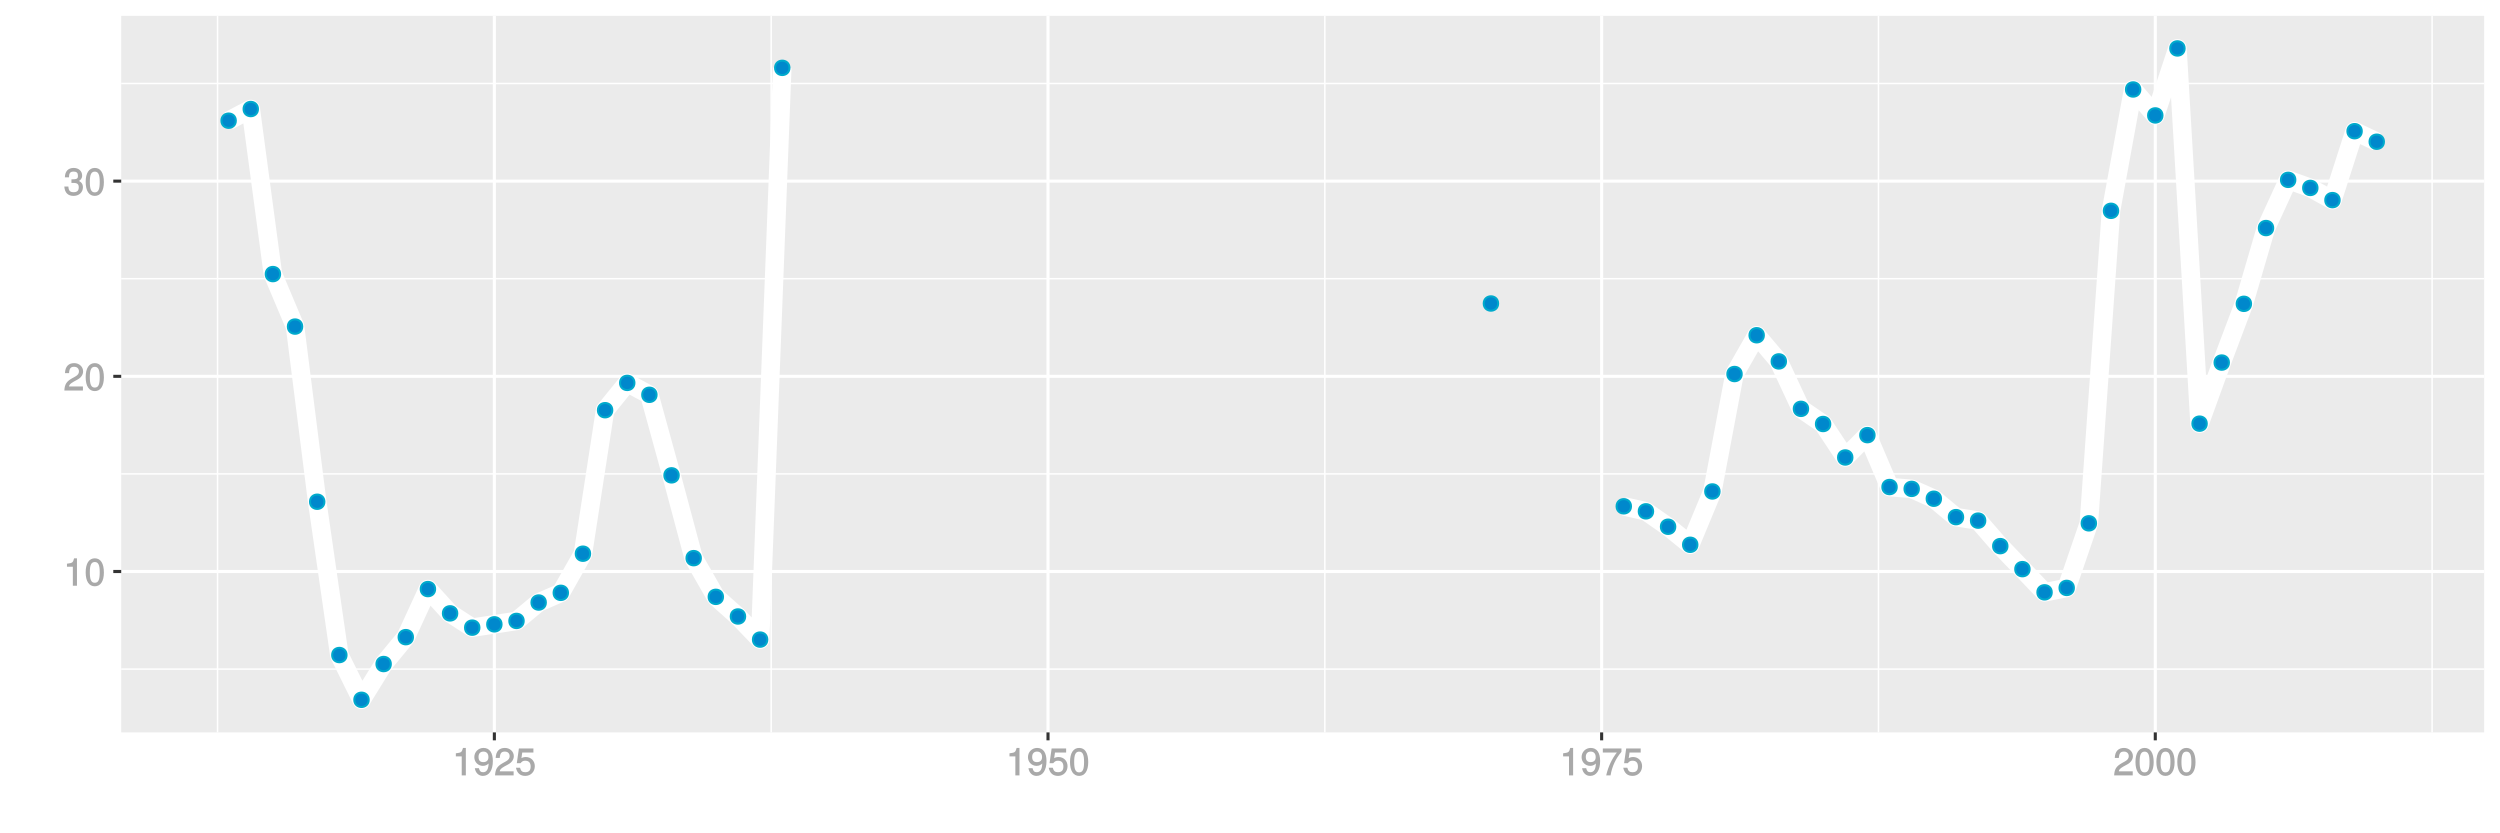 <?xml version="1.0" encoding="UTF-8"?>
<svg xmlns="http://www.w3.org/2000/svg" xmlns:xlink="http://www.w3.org/1999/xlink" width="864pt" height="288pt" viewBox="0 0 864 288" version="1.1">
<defs>
<g>
<symbol overflow="visible" id="glyph0-0">
<path style="stroke:none;" d=""/>
</symbol>
<symbol overflow="visible" id="glyph0-1">
<path style="stroke:none;" d="M 4.641 -0.125 L 4.641 -9.484 L 3.656 -9.484 C 3.219 -7.938 3.094 -7.875 1.188 -7.625 L 1.188 -6.562 L 3.219 -6.562 L 3.219 0 L 4.641 0 Z M 4.641 -0.125 "/>
</symbol>
<symbol overflow="visible" id="glyph0-2">
<path style="stroke:none;" d="M 6.719 -4.562 C 6.719 -7.766 5.578 -9.484 3.578 -9.484 C 1.594 -9.484 0.422 -7.734 0.422 -4.641 C 0.422 -1.531 1.594 0.188 3.578 0.188 C 5.531 0.188 6.719 -1.531 6.719 -4.562 Z M 5.281 -4.672 C 5.281 -2.047 4.828 -1.031 3.547 -1.031 C 2.344 -1.031 1.859 -2.109 1.859 -4.625 C 1.859 -7.156 2.344 -8.203 3.578 -8.203 C 4.812 -8.203 5.281 -7.141 5.281 -4.672 Z M 5.281 -4.672 "/>
</symbol>
<symbol overflow="visible" id="glyph0-3">
<path style="stroke:none;" d="M 6.766 -6.641 C 6.766 -8.203 5.438 -9.484 3.688 -9.484 C 1.812 -9.484 0.578 -8.391 0.5 -6.016 L 1.906 -6.016 C 2.016 -7.703 2.516 -8.219 3.656 -8.219 C 4.688 -8.219 5.328 -7.609 5.328 -6.609 C 5.328 -5.891 4.938 -5.359 4.125 -4.891 L 2.922 -4.219 C 1 -3.125 0.406 -2.156 0.281 0 L 6.703 0 L 6.703 -1.406 L 1.891 -1.406 C 1.969 -2.016 2.359 -2.406 3.484 -3.062 L 4.781 -3.766 C 6.078 -4.453 6.766 -5.516 6.766 -6.641 Z M 6.766 -6.641 "/>
</symbol>
<symbol overflow="visible" id="glyph0-4">
<path style="stroke:none;" d="M 6.703 -2.812 C 6.703 -3.922 6.125 -4.719 5.016 -5.094 L 5.016 -4.828 C 5.875 -5.156 6.438 -5.891 6.438 -6.812 C 6.438 -8.391 5.25 -9.484 3.5 -9.484 C 1.641 -9.484 0.5 -8.328 0.469 -6.234 L 1.891 -6.234 C 1.906 -7.734 2.344 -8.219 3.516 -8.219 C 4.531 -8.219 4.984 -7.75 4.984 -6.766 C 4.984 -5.781 4.703 -5.531 2.734 -5.531 L 2.734 -4.297 L 3.5 -4.297 C 4.766 -4.297 5.266 -3.828 5.266 -2.797 C 5.266 -1.641 4.688 -1.094 3.5 -1.094 C 2.25 -1.094 1.766 -1.578 1.672 -3.062 L 0.266 -3.062 C 0.422 -0.859 1.578 0.188 3.453 0.188 C 5.359 0.188 6.703 -1.062 6.703 -2.812 Z M 6.703 -2.812 "/>
</symbol>
<symbol overflow="visible" id="glyph0-5">
<path style="stroke:none;" d="M 6.75 -4.953 C 6.75 -7.844 5.609 -9.484 3.516 -9.484 C 1.75 -9.484 0.344 -8.094 0.344 -6.297 C 0.344 -4.578 1.656 -3.281 3.328 -3.281 C 4.203 -3.281 4.922 -3.641 5.531 -4.359 L 5.297 -4.453 C 5.281 -2.203 4.688 -1.094 3.375 -1.094 C 2.578 -1.094 2.141 -1.453 1.938 -2.484 L 0.516 -2.484 C 0.766 -0.828 1.891 0.188 3.297 0.188 C 5.453 0.188 6.75 -1.766 6.75 -4.953 Z M 5.219 -6.312 C 5.219 -5.188 4.578 -4.578 3.453 -4.578 C 2.359 -4.578 1.797 -5.141 1.797 -6.391 C 1.797 -7.547 2.438 -8.219 3.5 -8.219 C 4.562 -8.219 5.219 -7.516 5.219 -6.312 Z M 5.219 -6.312 "/>
</symbol>
<symbol overflow="visible" id="glyph0-6">
<path style="stroke:none;" d="M 6.797 -3.188 C 6.797 -5 5.453 -6.344 3.688 -6.344 C 3.047 -6.344 2.422 -6.125 2.172 -5.938 L 2.453 -7.891 L 6.312 -7.891 L 6.312 -9.297 L 1.297 -9.297 L 0.578 -4.203 L 1.844 -4.203 C 2.422 -4.875 2.766 -5.062 3.484 -5.062 C 4.719 -5.062 5.359 -4.391 5.359 -3.031 C 5.359 -1.703 4.734 -1.094 3.484 -1.094 C 2.484 -1.094 2 -1.453 1.688 -2.641 L 0.281 -2.641 C 0.688 -0.656 1.875 0.188 3.516 0.188 C 5.375 0.188 6.797 -1.234 6.797 -3.188 Z M 6.797 -3.188 "/>
</symbol>
<symbol overflow="visible" id="glyph0-7">
<path style="stroke:none;" d="M 6.891 -8.188 L 6.891 -9.297 L 0.453 -9.297 L 0.453 -7.891 L 5.297 -7.891 C 3.641 -5.797 2.297 -3.016 1.625 0 L 3.125 0 C 3.656 -3.109 4.906 -5.797 6.891 -8.141 Z M 6.891 -8.188 "/>
</symbol>
</g>
<clipPath id="clip1">
  <path d="M 41.891 5.48 L 859 5.48 L 859 254 L 41.891 254 Z M 41.891 5.48 "/>
</clipPath>
<clipPath id="clip2">
  <path d="M 41.891 230 L 859 230 L 859 232 L 41.891 232 Z M 41.891 230 "/>
</clipPath>
<clipPath id="clip3">
  <path d="M 41.891 163 L 859 163 L 859 165 L 41.891 165 Z M 41.891 163 "/>
</clipPath>
<clipPath id="clip4">
  <path d="M 41.891 96 L 859 96 L 859 97 L 41.891 97 Z M 41.891 96 "/>
</clipPath>
<clipPath id="clip5">
  <path d="M 41.891 28 L 859 28 L 859 30 L 41.891 30 Z M 41.891 28 "/>
</clipPath>
<clipPath id="clip6">
  <path d="M 74 5.48 L 76 5.48 L 76 254 L 74 254 Z M 74 5.48 "/>
</clipPath>
<clipPath id="clip7">
  <path d="M 266 5.48 L 267 5.48 L 267 254 L 266 254 Z M 266 5.48 "/>
</clipPath>
<clipPath id="clip8">
  <path d="M 457 5.48 L 459 5.48 L 459 254 L 457 254 Z M 457 5.48 "/>
</clipPath>
<clipPath id="clip9">
  <path d="M 648 5.48 L 650 5.48 L 650 254 L 648 254 Z M 648 5.48 "/>
</clipPath>
<clipPath id="clip10">
  <path d="M 840 5.48 L 841 5.48 L 841 254 L 840 254 Z M 840 5.48 "/>
</clipPath>
<clipPath id="clip11">
  <path d="M 41.891 196 L 859.52 196 L 859.52 199 L 41.891 199 Z M 41.891 196 "/>
</clipPath>
<clipPath id="clip12">
  <path d="M 41.891 129 L 859.52 129 L 859.52 131 L 41.891 131 Z M 41.891 129 "/>
</clipPath>
<clipPath id="clip13">
  <path d="M 41.891 62 L 859.52 62 L 859.52 64 L 41.891 64 Z M 41.891 62 "/>
</clipPath>
<clipPath id="clip14">
  <path d="M 170 5.48 L 172 5.48 L 172 254 L 170 254 Z M 170 5.48 "/>
</clipPath>
<clipPath id="clip15">
  <path d="M 361 5.48 L 363 5.48 L 363 254 L 361 254 Z M 361 5.48 "/>
</clipPath>
<clipPath id="clip16">
  <path d="M 552 5.48 L 555 5.48 L 555 254 L 552 254 Z M 552 5.48 "/>
</clipPath>
<clipPath id="clip17">
  <path d="M 744 5.48 L 746 5.48 L 746 254 L 744 254 Z M 744 5.48 "/>
</clipPath>
</defs>
<g id="surface14346">
<rect x="0" y="0" width="864" height="288" style="fill:rgb(100%,100%,100%);fill-opacity:1;stroke:none;"/>
<rect x="0" y="0" width="864" height="288" style="fill:rgb(100%,100%,100%);fill-opacity:1;stroke:none;"/>
<path style="fill:none;stroke-width:1.067;stroke-linecap:round;stroke-linejoin:round;stroke:rgb(100%,100%,100%);stroke-opacity:1;stroke-miterlimit:10;" d="M 0 288 L 864 288 L 864 0 L 0 0 Z M 0 288 "/>
<g clip-path="url(#clip1)" clip-rule="nonzero">
<path style=" stroke:none;fill-rule:nonzero;fill:rgb(92.157%,92.157%,92.157%);fill-opacity:1;" d="M 41.891 253.109 L 858.52 253.109 L 858.52 5.48 L 41.891 5.48 Z M 41.891 253.109 "/>
</g>
<g clip-path="url(#clip2)" clip-rule="nonzero">
<path style="fill:none;stroke-width:0.533;stroke-linecap:butt;stroke-linejoin:round;stroke:rgb(100%,100%,100%);stroke-opacity:1;stroke-miterlimit:10;" d="M 41.891 231.242 L 858.52 231.242 "/>
</g>
<g clip-path="url(#clip3)" clip-rule="nonzero">
<path style="fill:none;stroke-width:0.533;stroke-linecap:butt;stroke-linejoin:round;stroke:rgb(100%,100%,100%);stroke-opacity:1;stroke-miterlimit:10;" d="M 41.891 163.781 L 858.52 163.781 "/>
</g>
<g clip-path="url(#clip4)" clip-rule="nonzero">
<path style="fill:none;stroke-width:0.533;stroke-linecap:butt;stroke-linejoin:round;stroke:rgb(100%,100%,100%);stroke-opacity:1;stroke-miterlimit:10;" d="M 41.891 96.324 L 858.52 96.324 "/>
</g>
<g clip-path="url(#clip5)" clip-rule="nonzero">
<path style="fill:none;stroke-width:0.533;stroke-linecap:butt;stroke-linejoin:round;stroke:rgb(100%,100%,100%);stroke-opacity:1;stroke-miterlimit:10;" d="M 41.891 28.867 L 858.52 28.867 "/>
</g>
<g clip-path="url(#clip6)" clip-rule="nonzero">
<path style="fill:none;stroke-width:0.533;stroke-linecap:butt;stroke-linejoin:round;stroke:rgb(100%,100%,100%);stroke-opacity:1;stroke-miterlimit:10;" d="M 75.184 253.109 L 75.184 5.48 "/>
</g>
<g clip-path="url(#clip7)" clip-rule="nonzero">
<path style="fill:none;stroke-width:0.533;stroke-linecap:butt;stroke-linejoin:round;stroke:rgb(100%,100%,100%);stroke-opacity:1;stroke-miterlimit:10;" d="M 266.52 253.109 L 266.52 5.48 "/>
</g>
<g clip-path="url(#clip8)" clip-rule="nonzero">
<path style="fill:none;stroke-width:0.533;stroke-linecap:butt;stroke-linejoin:round;stroke:rgb(100%,100%,100%);stroke-opacity:1;stroke-miterlimit:10;" d="M 457.859 253.109 L 457.859 5.48 "/>
</g>
<g clip-path="url(#clip9)" clip-rule="nonzero">
<path style="fill:none;stroke-width:0.533;stroke-linecap:butt;stroke-linejoin:round;stroke:rgb(100%,100%,100%);stroke-opacity:1;stroke-miterlimit:10;" d="M 649.195 253.109 L 649.195 5.48 "/>
</g>
<g clip-path="url(#clip10)" clip-rule="nonzero">
<path style="fill:none;stroke-width:0.533;stroke-linecap:butt;stroke-linejoin:round;stroke:rgb(100%,100%,100%);stroke-opacity:1;stroke-miterlimit:10;" d="M 840.535 253.109 L 840.535 5.48 "/>
</g>
<g clip-path="url(#clip11)" clip-rule="nonzero">
<path style="fill:none;stroke-width:1.067;stroke-linecap:butt;stroke-linejoin:round;stroke:rgb(100%,100%,100%);stroke-opacity:1;stroke-miterlimit:10;" d="M 41.891 197.512 L 858.52 197.512 "/>
</g>
<g clip-path="url(#clip12)" clip-rule="nonzero">
<path style="fill:none;stroke-width:1.067;stroke-linecap:butt;stroke-linejoin:round;stroke:rgb(100%,100%,100%);stroke-opacity:1;stroke-miterlimit:10;" d="M 41.891 130.055 L 858.52 130.055 "/>
</g>
<g clip-path="url(#clip13)" clip-rule="nonzero">
<path style="fill:none;stroke-width:1.067;stroke-linecap:butt;stroke-linejoin:round;stroke:rgb(100%,100%,100%);stroke-opacity:1;stroke-miterlimit:10;" d="M 41.891 62.594 L 858.52 62.594 "/>
</g>
<g clip-path="url(#clip14)" clip-rule="nonzero">
<path style="fill:none;stroke-width:1.067;stroke-linecap:butt;stroke-linejoin:round;stroke:rgb(100%,100%,100%);stroke-opacity:1;stroke-miterlimit:10;" d="M 170.852 253.109 L 170.852 5.48 "/>
</g>
<g clip-path="url(#clip15)" clip-rule="nonzero">
<path style="fill:none;stroke-width:1.067;stroke-linecap:butt;stroke-linejoin:round;stroke:rgb(100%,100%,100%);stroke-opacity:1;stroke-miterlimit:10;" d="M 362.191 253.109 L 362.191 5.48 "/>
</g>
<g clip-path="url(#clip16)" clip-rule="nonzero">
<path style="fill:none;stroke-width:1.067;stroke-linecap:butt;stroke-linejoin:round;stroke:rgb(100%,100%,100%);stroke-opacity:1;stroke-miterlimit:10;" d="M 553.527 253.109 L 553.527 5.48 "/>
</g>
<g clip-path="url(#clip17)" clip-rule="nonzero">
<path style="fill:none;stroke-width:1.067;stroke-linecap:butt;stroke-linejoin:round;stroke:rgb(100%,100%,100%);stroke-opacity:1;stroke-miterlimit:10;" d="M 744.867 253.109 L 744.867 5.48 "/>
</g>
<path style="fill:none;stroke-width:6.402;stroke-linecap:butt;stroke-linejoin:round;stroke:rgb(100%,100%,100%);stroke-opacity:1;stroke-miterlimit:1;" d="M 79.012 41.711 L 86.664 37.68 L 94.316 94.723 L 101.969 112.871 L 109.625 173.402 L 117.277 226.383 L 124.93 241.855 L 132.586 229.488 L 140.238 220.203 L 147.891 203.582 L 155.547 211.977 L 163.199 216.922 L 170.852 215.77 L 178.504 214.59 L 186.16 208.23 L 193.812 204.883 L 201.465 191.363 L 209.121 141.766 L 216.773 132.324 L 224.426 136.441 L 232.082 164.281 L 239.734 192.898 L 247.387 206.273 L 255.039 213.059 L 262.695 221.047 L 270.348 23.449 "/>
<path style="fill:none;stroke-width:6.402;stroke-linecap:butt;stroke-linejoin:round;stroke:rgb(100%,100%,100%);stroke-opacity:1;stroke-miterlimit:1;" d="M 561.18 174.98 L 568.836 176.719 L 576.488 182.047 L 584.141 188.277 L 591.797 169.852 L 599.449 129.266 L 607.102 115.863 L 614.758 124.906 L 622.41 141.301 L 630.062 146.535 L 637.715 158.105 L 645.371 150.379 L 653.023 168.324 L 660.676 168.957 L 668.332 172.363 L 675.984 178.723 L 683.637 179.93 L 691.293 188.742 L 698.945 196.695 L 706.598 204.715 L 714.25 203.184 L 721.906 180.859 L 729.559 72.863 L 737.211 30.922 L 744.867 39.891 L 752.52 16.734 L 760.172 146.418 L 767.828 125.305 L 775.48 105 L 783.133 78.816 L 790.785 62.156 L 798.441 64.949 L 806.094 69.16 L 813.746 45.34 L 821.402 48.98 "/>
<path style="fill-rule:nonzero;fill:rgb(0%,53.333%,80%);fill-opacity:1;stroke-width:0.709;stroke-linecap:round;stroke-linejoin:round;stroke:rgb(0%,66.667%,80%);stroke-opacity:1;stroke-miterlimit:10;" d="M 81.5 41.711 C 81.5 45.031 76.523 45.031 76.523 41.711 C 76.523 38.395 81.5 38.395 81.5 41.711 "/>
<path style="fill-rule:nonzero;fill:rgb(0%,53.333%,80%);fill-opacity:1;stroke-width:0.709;stroke-linecap:round;stroke-linejoin:round;stroke:rgb(0%,66.667%,80%);stroke-opacity:1;stroke-miterlimit:10;" d="M 89.152 37.68 C 89.152 41 84.176 41 84.176 37.68 C 84.176 34.363 89.152 34.363 89.152 37.68 "/>
<path style="fill-rule:nonzero;fill:rgb(0%,53.333%,80%);fill-opacity:1;stroke-width:0.709;stroke-linecap:round;stroke-linejoin:round;stroke:rgb(0%,66.667%,80%);stroke-opacity:1;stroke-miterlimit:10;" d="M 96.805 94.723 C 96.805 98.039 91.828 98.039 91.828 94.723 C 91.828 91.406 96.805 91.406 96.805 94.723 "/>
<path style="fill-rule:nonzero;fill:rgb(0%,53.333%,80%);fill-opacity:1;stroke-width:0.709;stroke-linecap:round;stroke-linejoin:round;stroke:rgb(0%,66.667%,80%);stroke-opacity:1;stroke-miterlimit:10;" d="M 104.457 112.871 C 104.457 116.188 99.48 116.188 99.48 112.871 C 99.48 109.551 104.457 109.551 104.457 112.871 "/>
<path style="fill-rule:nonzero;fill:rgb(0%,53.333%,80%);fill-opacity:1;stroke-width:0.709;stroke-linecap:round;stroke-linejoin:round;stroke:rgb(0%,66.667%,80%);stroke-opacity:1;stroke-miterlimit:10;" d="M 112.113 173.402 C 112.113 176.719 107.137 176.719 107.137 173.402 C 107.137 170.086 112.113 170.086 112.113 173.402 "/>
<path style="fill-rule:nonzero;fill:rgb(0%,53.333%,80%);fill-opacity:1;stroke-width:0.709;stroke-linecap:round;stroke-linejoin:round;stroke:rgb(0%,66.667%,80%);stroke-opacity:1;stroke-miterlimit:10;" d="M 119.766 226.383 C 119.766 229.699 114.789 229.699 114.789 226.383 C 114.789 223.062 119.766 223.062 119.766 226.383 "/>
<path style="fill-rule:nonzero;fill:rgb(0%,53.333%,80%);fill-opacity:1;stroke-width:0.709;stroke-linecap:round;stroke-linejoin:round;stroke:rgb(0%,66.667%,80%);stroke-opacity:1;stroke-miterlimit:10;" d="M 127.418 241.855 C 127.418 245.172 122.441 245.172 122.441 241.855 C 122.441 238.535 127.418 238.535 127.418 241.855 "/>
<path style="fill-rule:nonzero;fill:rgb(0%,53.333%,80%);fill-opacity:1;stroke-width:0.709;stroke-linecap:round;stroke-linejoin:round;stroke:rgb(0%,66.667%,80%);stroke-opacity:1;stroke-miterlimit:10;" d="M 135.074 229.488 C 135.074 232.809 130.098 232.809 130.098 229.488 C 130.098 226.172 135.074 226.172 135.074 229.488 "/>
<path style="fill-rule:nonzero;fill:rgb(0%,53.333%,80%);fill-opacity:1;stroke-width:0.709;stroke-linecap:round;stroke-linejoin:round;stroke:rgb(0%,66.667%,80%);stroke-opacity:1;stroke-miterlimit:10;" d="M 142.727 220.203 C 142.727 223.52 137.75 223.52 137.75 220.203 C 137.75 216.883 142.727 216.883 142.727 220.203 "/>
<path style="fill-rule:nonzero;fill:rgb(0%,53.333%,80%);fill-opacity:1;stroke-width:0.709;stroke-linecap:round;stroke-linejoin:round;stroke:rgb(0%,66.667%,80%);stroke-opacity:1;stroke-miterlimit:10;" d="M 150.379 203.582 C 150.379 206.898 145.402 206.898 145.402 203.582 C 145.402 200.266 150.379 200.266 150.379 203.582 "/>
<path style="fill-rule:nonzero;fill:rgb(0%,53.333%,80%);fill-opacity:1;stroke-width:0.709;stroke-linecap:round;stroke-linejoin:round;stroke:rgb(0%,66.667%,80%);stroke-opacity:1;stroke-miterlimit:10;" d="M 158.035 211.977 C 158.035 215.297 153.059 215.297 153.059 211.977 C 153.059 208.66 158.035 208.66 158.035 211.977 "/>
<path style="fill-rule:nonzero;fill:rgb(0%,53.333%,80%);fill-opacity:1;stroke-width:0.709;stroke-linecap:round;stroke-linejoin:round;stroke:rgb(0%,66.667%,80%);stroke-opacity:1;stroke-miterlimit:10;" d="M 165.688 216.922 C 165.688 220.242 160.711 220.242 160.711 216.922 C 160.711 213.605 165.688 213.605 165.688 216.922 "/>
<path style="fill-rule:nonzero;fill:rgb(0%,53.333%,80%);fill-opacity:1;stroke-width:0.709;stroke-linecap:round;stroke-linejoin:round;stroke:rgb(0%,66.667%,80%);stroke-opacity:1;stroke-miterlimit:10;" d="M 173.34 215.77 C 173.34 219.086 168.363 219.086 168.363 215.77 C 168.363 212.449 173.34 212.449 173.34 215.77 "/>
<path style="fill-rule:nonzero;fill:rgb(0%,53.333%,80%);fill-opacity:1;stroke-width:0.709;stroke-linecap:round;stroke-linejoin:round;stroke:rgb(0%,66.667%,80%);stroke-opacity:1;stroke-miterlimit:10;" d="M 180.992 214.59 C 180.992 217.91 176.016 217.91 176.016 214.59 C 176.016 211.273 180.992 211.273 180.992 214.59 "/>
<path style="fill-rule:nonzero;fill:rgb(0%,53.333%,80%);fill-opacity:1;stroke-width:0.709;stroke-linecap:round;stroke-linejoin:round;stroke:rgb(0%,66.667%,80%);stroke-opacity:1;stroke-miterlimit:10;" d="M 188.648 208.23 C 188.648 211.551 183.672 211.551 183.672 208.23 C 183.672 204.914 188.648 204.914 188.648 208.23 "/>
<path style="fill-rule:nonzero;fill:rgb(0%,53.333%,80%);fill-opacity:1;stroke-width:0.709;stroke-linecap:round;stroke-linejoin:round;stroke:rgb(0%,66.667%,80%);stroke-opacity:1;stroke-miterlimit:10;" d="M 196.301 204.883 C 196.301 208.199 191.324 208.199 191.324 204.883 C 191.324 201.566 196.301 201.566 196.301 204.883 "/>
<path style="fill-rule:nonzero;fill:rgb(0%,53.333%,80%);fill-opacity:1;stroke-width:0.709;stroke-linecap:round;stroke-linejoin:round;stroke:rgb(0%,66.667%,80%);stroke-opacity:1;stroke-miterlimit:10;" d="M 203.953 191.363 C 203.953 194.68 198.977 194.68 198.977 191.363 C 198.977 188.043 203.953 188.043 203.953 191.363 "/>
<path style="fill-rule:nonzero;fill:rgb(0%,53.333%,80%);fill-opacity:1;stroke-width:0.709;stroke-linecap:round;stroke-linejoin:round;stroke:rgb(0%,66.667%,80%);stroke-opacity:1;stroke-miterlimit:10;" d="M 211.609 141.766 C 211.609 145.086 206.633 145.086 206.633 141.766 C 206.633 138.449 211.609 138.449 211.609 141.766 "/>
<path style="fill-rule:nonzero;fill:rgb(0%,53.333%,80%);fill-opacity:1;stroke-width:0.709;stroke-linecap:round;stroke-linejoin:round;stroke:rgb(0%,66.667%,80%);stroke-opacity:1;stroke-miterlimit:10;" d="M 219.262 132.324 C 219.262 135.645 214.285 135.645 214.285 132.324 C 214.285 129.008 219.262 129.008 219.262 132.324 "/>
<path style="fill-rule:nonzero;fill:rgb(0%,53.333%,80%);fill-opacity:1;stroke-width:0.709;stroke-linecap:round;stroke-linejoin:round;stroke:rgb(0%,66.667%,80%);stroke-opacity:1;stroke-miterlimit:10;" d="M 226.914 136.441 C 226.914 139.762 221.938 139.762 221.938 136.441 C 221.938 133.125 226.914 133.125 226.914 136.441 "/>
<path style="fill-rule:nonzero;fill:rgb(0%,53.333%,80%);fill-opacity:1;stroke-width:0.709;stroke-linecap:round;stroke-linejoin:round;stroke:rgb(0%,66.667%,80%);stroke-opacity:1;stroke-miterlimit:10;" d="M 234.57 164.281 C 234.57 167.598 229.594 167.598 229.594 164.281 C 229.594 160.965 234.57 160.965 234.57 164.281 "/>
<path style="fill-rule:nonzero;fill:rgb(0%,53.333%,80%);fill-opacity:1;stroke-width:0.709;stroke-linecap:round;stroke-linejoin:round;stroke:rgb(0%,66.667%,80%);stroke-opacity:1;stroke-miterlimit:10;" d="M 242.223 192.898 C 242.223 196.215 237.246 196.215 237.246 192.898 C 237.246 189.578 242.223 189.578 242.223 192.898 "/>
<path style="fill-rule:nonzero;fill:rgb(0%,53.333%,80%);fill-opacity:1;stroke-width:0.709;stroke-linecap:round;stroke-linejoin:round;stroke:rgb(0%,66.667%,80%);stroke-opacity:1;stroke-miterlimit:10;" d="M 249.875 206.273 C 249.875 209.59 244.898 209.59 244.898 206.273 C 244.898 202.953 249.875 202.953 249.875 206.273 "/>
<path style="fill-rule:nonzero;fill:rgb(0%,53.333%,80%);fill-opacity:1;stroke-width:0.709;stroke-linecap:round;stroke-linejoin:round;stroke:rgb(0%,66.667%,80%);stroke-opacity:1;stroke-miterlimit:10;" d="M 257.527 213.059 C 257.527 216.375 252.551 216.375 252.551 213.059 C 252.551 209.742 257.527 209.742 257.527 213.059 "/>
<path style="fill-rule:nonzero;fill:rgb(0%,53.333%,80%);fill-opacity:1;stroke-width:0.709;stroke-linecap:round;stroke-linejoin:round;stroke:rgb(0%,66.667%,80%);stroke-opacity:1;stroke-miterlimit:10;" d="M 265.184 221.047 C 265.184 224.363 260.207 224.363 260.207 221.047 C 260.207 217.727 265.184 217.727 265.184 221.047 "/>
<path style="fill-rule:nonzero;fill:rgb(0%,53.333%,80%);fill-opacity:1;stroke-width:0.709;stroke-linecap:round;stroke-linejoin:round;stroke:rgb(0%,66.667%,80%);stroke-opacity:1;stroke-miterlimit:10;" d="M 272.836 23.449 C 272.836 26.77 267.859 26.77 267.859 23.449 C 267.859 20.133 272.836 20.133 272.836 23.449 "/>
<path style="fill-rule:nonzero;fill:rgb(0%,53.333%,80%);fill-opacity:1;stroke-width:0.709;stroke-linecap:round;stroke-linejoin:round;stroke:rgb(0%,66.667%,80%);stroke-opacity:1;stroke-miterlimit:10;" d="M 517.75 104.891 C 517.75 108.207 512.773 108.207 512.773 104.891 C 512.773 101.57 517.75 101.57 517.75 104.891 "/>
<path style="fill-rule:nonzero;fill:rgb(0%,53.333%,80%);fill-opacity:1;stroke-width:0.709;stroke-linecap:round;stroke-linejoin:round;stroke:rgb(0%,66.667%,80%);stroke-opacity:1;stroke-miterlimit:10;" d="M 563.668 174.98 C 563.668 178.297 558.691 178.297 558.691 174.98 C 558.691 171.66 563.668 171.66 563.668 174.98 "/>
<path style="fill-rule:nonzero;fill:rgb(0%,53.333%,80%);fill-opacity:1;stroke-width:0.709;stroke-linecap:round;stroke-linejoin:round;stroke:rgb(0%,66.667%,80%);stroke-opacity:1;stroke-miterlimit:10;" d="M 571.324 176.719 C 571.324 180.035 566.348 180.035 566.348 176.719 C 566.348 173.402 571.324 173.402 571.324 176.719 "/>
<path style="fill-rule:nonzero;fill:rgb(0%,53.333%,80%);fill-opacity:1;stroke-width:0.709;stroke-linecap:round;stroke-linejoin:round;stroke:rgb(0%,66.667%,80%);stroke-opacity:1;stroke-miterlimit:10;" d="M 578.977 182.047 C 578.977 185.363 574 185.363 574 182.047 C 574 178.727 578.977 178.727 578.977 182.047 "/>
<path style="fill-rule:nonzero;fill:rgb(0%,53.333%,80%);fill-opacity:1;stroke-width:0.709;stroke-linecap:round;stroke-linejoin:round;stroke:rgb(0%,66.667%,80%);stroke-opacity:1;stroke-miterlimit:10;" d="M 586.629 188.277 C 586.629 191.598 581.652 191.598 581.652 188.277 C 581.652 184.961 586.629 184.961 586.629 188.277 "/>
<path style="fill-rule:nonzero;fill:rgb(0%,53.333%,80%);fill-opacity:1;stroke-width:0.709;stroke-linecap:round;stroke-linejoin:round;stroke:rgb(0%,66.667%,80%);stroke-opacity:1;stroke-miterlimit:10;" d="M 594.285 169.852 C 594.285 173.168 589.309 173.168 589.309 169.852 C 589.309 166.531 594.285 166.531 594.285 169.852 "/>
<path style="fill-rule:nonzero;fill:rgb(0%,53.333%,80%);fill-opacity:1;stroke-width:0.709;stroke-linecap:round;stroke-linejoin:round;stroke:rgb(0%,66.667%,80%);stroke-opacity:1;stroke-miterlimit:10;" d="M 601.938 129.266 C 601.938 132.582 596.961 132.582 596.961 129.266 C 596.961 125.945 601.938 125.945 601.938 129.266 "/>
<path style="fill-rule:nonzero;fill:rgb(0%,53.333%,80%);fill-opacity:1;stroke-width:0.709;stroke-linecap:round;stroke-linejoin:round;stroke:rgb(0%,66.667%,80%);stroke-opacity:1;stroke-miterlimit:10;" d="M 609.59 115.863 C 609.59 119.18 604.613 119.18 604.613 115.863 C 604.613 112.543 609.59 112.543 609.59 115.863 "/>
<path style="fill-rule:nonzero;fill:rgb(0%,53.333%,80%);fill-opacity:1;stroke-width:0.709;stroke-linecap:round;stroke-linejoin:round;stroke:rgb(0%,66.667%,80%);stroke-opacity:1;stroke-miterlimit:10;" d="M 617.246 124.906 C 617.246 128.223 612.27 128.223 612.27 124.906 C 612.27 121.586 617.246 121.586 617.246 124.906 "/>
<path style="fill-rule:nonzero;fill:rgb(0%,53.333%,80%);fill-opacity:1;stroke-width:0.709;stroke-linecap:round;stroke-linejoin:round;stroke:rgb(0%,66.667%,80%);stroke-opacity:1;stroke-miterlimit:10;" d="M 624.898 141.301 C 624.898 144.617 619.922 144.617 619.922 141.301 C 619.922 137.984 624.898 137.984 624.898 141.301 "/>
<path style="fill-rule:nonzero;fill:rgb(0%,53.333%,80%);fill-opacity:1;stroke-width:0.709;stroke-linecap:round;stroke-linejoin:round;stroke:rgb(0%,66.667%,80%);stroke-opacity:1;stroke-miterlimit:10;" d="M 632.551 146.535 C 632.551 149.852 627.574 149.852 627.574 146.535 C 627.574 143.219 632.551 143.219 632.551 146.535 "/>
<path style="fill-rule:nonzero;fill:rgb(0%,53.333%,80%);fill-opacity:1;stroke-width:0.709;stroke-linecap:round;stroke-linejoin:round;stroke:rgb(0%,66.667%,80%);stroke-opacity:1;stroke-miterlimit:10;" d="M 640.203 158.105 C 640.203 161.426 635.227 161.426 635.227 158.105 C 635.227 154.789 640.203 154.789 640.203 158.105 "/>
<path style="fill-rule:nonzero;fill:rgb(0%,53.333%,80%);fill-opacity:1;stroke-width:0.709;stroke-linecap:round;stroke-linejoin:round;stroke:rgb(0%,66.667%,80%);stroke-opacity:1;stroke-miterlimit:10;" d="M 647.859 150.379 C 647.859 153.699 642.883 153.699 642.883 150.379 C 642.883 147.062 647.859 147.062 647.859 150.379 "/>
<path style="fill-rule:nonzero;fill:rgb(0%,53.333%,80%);fill-opacity:1;stroke-width:0.709;stroke-linecap:round;stroke-linejoin:round;stroke:rgb(0%,66.667%,80%);stroke-opacity:1;stroke-miterlimit:10;" d="M 655.512 168.324 C 655.512 171.641 650.535 171.641 650.535 168.324 C 650.535 165.004 655.512 165.004 655.512 168.324 "/>
<path style="fill-rule:nonzero;fill:rgb(0%,53.333%,80%);fill-opacity:1;stroke-width:0.709;stroke-linecap:round;stroke-linejoin:round;stroke:rgb(0%,66.667%,80%);stroke-opacity:1;stroke-miterlimit:10;" d="M 663.164 168.957 C 663.164 172.273 658.188 172.273 658.188 168.957 C 658.188 165.641 663.164 165.641 663.164 168.957 "/>
<path style="fill-rule:nonzero;fill:rgb(0%,53.333%,80%);fill-opacity:1;stroke-width:0.709;stroke-linecap:round;stroke-linejoin:round;stroke:rgb(0%,66.667%,80%);stroke-opacity:1;stroke-miterlimit:10;" d="M 670.82 172.363 C 670.82 175.68 665.844 175.68 665.844 172.363 C 665.844 169.047 670.82 169.047 670.82 172.363 "/>
<path style="fill-rule:nonzero;fill:rgb(0%,53.333%,80%);fill-opacity:1;stroke-width:0.709;stroke-linecap:round;stroke-linejoin:round;stroke:rgb(0%,66.667%,80%);stroke-opacity:1;stroke-miterlimit:10;" d="M 678.473 178.723 C 678.473 182.039 673.496 182.039 673.496 178.723 C 673.496 175.406 678.473 175.406 678.473 178.723 "/>
<path style="fill-rule:nonzero;fill:rgb(0%,53.333%,80%);fill-opacity:1;stroke-width:0.709;stroke-linecap:round;stroke-linejoin:round;stroke:rgb(0%,66.667%,80%);stroke-opacity:1;stroke-miterlimit:10;" d="M 686.125 179.93 C 686.125 183.246 681.148 183.246 681.148 179.93 C 681.148 176.609 686.125 176.609 686.125 179.93 "/>
<path style="fill-rule:nonzero;fill:rgb(0%,53.333%,80%);fill-opacity:1;stroke-width:0.709;stroke-linecap:round;stroke-linejoin:round;stroke:rgb(0%,66.667%,80%);stroke-opacity:1;stroke-miterlimit:10;" d="M 693.781 188.742 C 693.781 192.059 688.805 192.059 688.805 188.742 C 688.805 185.426 693.781 185.426 693.781 188.742 "/>
<path style="fill-rule:nonzero;fill:rgb(0%,53.333%,80%);fill-opacity:1;stroke-width:0.709;stroke-linecap:round;stroke-linejoin:round;stroke:rgb(0%,66.667%,80%);stroke-opacity:1;stroke-miterlimit:10;" d="M 701.434 196.695 C 701.434 200.012 696.457 200.012 696.457 196.695 C 696.457 193.379 701.434 193.379 701.434 196.695 "/>
<path style="fill-rule:nonzero;fill:rgb(0%,53.333%,80%);fill-opacity:1;stroke-width:0.709;stroke-linecap:round;stroke-linejoin:round;stroke:rgb(0%,66.667%,80%);stroke-opacity:1;stroke-miterlimit:10;" d="M 709.086 204.715 C 709.086 208.031 704.109 208.031 704.109 204.715 C 704.109 201.395 709.086 201.395 709.086 204.715 "/>
<path style="fill-rule:nonzero;fill:rgb(0%,53.333%,80%);fill-opacity:1;stroke-width:0.709;stroke-linecap:round;stroke-linejoin:round;stroke:rgb(0%,66.667%,80%);stroke-opacity:1;stroke-miterlimit:10;" d="M 716.738 203.184 C 716.738 206.5 711.762 206.5 711.762 203.184 C 711.762 199.867 716.738 199.867 716.738 203.184 "/>
<path style="fill-rule:nonzero;fill:rgb(0%,53.333%,80%);fill-opacity:1;stroke-width:0.709;stroke-linecap:round;stroke-linejoin:round;stroke:rgb(0%,66.667%,80%);stroke-opacity:1;stroke-miterlimit:10;" d="M 724.395 180.859 C 724.395 184.18 719.418 184.18 719.418 180.859 C 719.418 177.543 724.395 177.543 724.395 180.859 "/>
<path style="fill-rule:nonzero;fill:rgb(0%,53.333%,80%);fill-opacity:1;stroke-width:0.709;stroke-linecap:round;stroke-linejoin:round;stroke:rgb(0%,66.667%,80%);stroke-opacity:1;stroke-miterlimit:10;" d="M 732.047 72.863 C 732.047 76.18 727.07 76.18 727.07 72.863 C 727.07 69.543 732.047 69.543 732.047 72.863 "/>
<path style="fill-rule:nonzero;fill:rgb(0%,53.333%,80%);fill-opacity:1;stroke-width:0.709;stroke-linecap:round;stroke-linejoin:round;stroke:rgb(0%,66.667%,80%);stroke-opacity:1;stroke-miterlimit:10;" d="M 739.699 30.922 C 739.699 34.238 734.723 34.238 734.723 30.922 C 734.723 27.605 739.699 27.605 739.699 30.922 "/>
<path style="fill-rule:nonzero;fill:rgb(0%,53.333%,80%);fill-opacity:1;stroke-width:0.709;stroke-linecap:round;stroke-linejoin:round;stroke:rgb(0%,66.667%,80%);stroke-opacity:1;stroke-miterlimit:10;" d="M 747.355 39.891 C 747.355 43.211 742.379 43.211 742.379 39.891 C 742.379 36.574 747.355 36.574 747.355 39.891 "/>
<path style="fill-rule:nonzero;fill:rgb(0%,53.333%,80%);fill-opacity:1;stroke-width:0.709;stroke-linecap:round;stroke-linejoin:round;stroke:rgb(0%,66.667%,80%);stroke-opacity:1;stroke-miterlimit:10;" d="M 755.008 16.734 C 755.008 20.055 750.031 20.055 750.031 16.734 C 750.031 13.418 755.008 13.418 755.008 16.734 "/>
<path style="fill-rule:nonzero;fill:rgb(0%,53.333%,80%);fill-opacity:1;stroke-width:0.709;stroke-linecap:round;stroke-linejoin:round;stroke:rgb(0%,66.667%,80%);stroke-opacity:1;stroke-miterlimit:10;" d="M 762.66 146.418 C 762.66 149.734 757.684 149.734 757.684 146.418 C 757.684 143.098 762.66 143.098 762.66 146.418 "/>
<path style="fill-rule:nonzero;fill:rgb(0%,53.333%,80%);fill-opacity:1;stroke-width:0.709;stroke-linecap:round;stroke-linejoin:round;stroke:rgb(0%,66.667%,80%);stroke-opacity:1;stroke-miterlimit:10;" d="M 770.316 125.305 C 770.316 128.621 765.34 128.621 765.34 125.305 C 765.34 121.984 770.316 121.984 770.316 125.305 "/>
<path style="fill-rule:nonzero;fill:rgb(0%,53.333%,80%);fill-opacity:1;stroke-width:0.709;stroke-linecap:round;stroke-linejoin:round;stroke:rgb(0%,66.667%,80%);stroke-opacity:1;stroke-miterlimit:10;" d="M 777.969 105 C 777.969 108.32 772.992 108.32 772.992 105 C 772.992 101.684 777.969 101.684 777.969 105 "/>
<path style="fill-rule:nonzero;fill:rgb(0%,53.333%,80%);fill-opacity:1;stroke-width:0.709;stroke-linecap:round;stroke-linejoin:round;stroke:rgb(0%,66.667%,80%);stroke-opacity:1;stroke-miterlimit:10;" d="M 785.621 78.816 C 785.621 82.133 780.645 82.133 780.645 78.816 C 780.645 75.5 785.621 75.5 785.621 78.816 "/>
<path style="fill-rule:nonzero;fill:rgb(0%,53.333%,80%);fill-opacity:1;stroke-width:0.709;stroke-linecap:round;stroke-linejoin:round;stroke:rgb(0%,66.667%,80%);stroke-opacity:1;stroke-miterlimit:10;" d="M 793.273 62.156 C 793.273 65.473 788.297 65.473 788.297 62.156 C 788.297 58.84 793.273 58.84 793.273 62.156 "/>
<path style="fill-rule:nonzero;fill:rgb(0%,53.333%,80%);fill-opacity:1;stroke-width:0.709;stroke-linecap:round;stroke-linejoin:round;stroke:rgb(0%,66.667%,80%);stroke-opacity:1;stroke-miterlimit:10;" d="M 800.93 64.949 C 800.93 68.266 795.953 68.266 795.953 64.949 C 795.953 61.633 800.93 61.633 800.93 64.949 "/>
<path style="fill-rule:nonzero;fill:rgb(0%,53.333%,80%);fill-opacity:1;stroke-width:0.709;stroke-linecap:round;stroke-linejoin:round;stroke:rgb(0%,66.667%,80%);stroke-opacity:1;stroke-miterlimit:10;" d="M 808.582 69.16 C 808.582 72.48 803.605 72.48 803.605 69.16 C 803.605 65.844 808.582 65.844 808.582 69.16 "/>
<path style="fill-rule:nonzero;fill:rgb(0%,53.333%,80%);fill-opacity:1;stroke-width:0.709;stroke-linecap:round;stroke-linejoin:round;stroke:rgb(0%,66.667%,80%);stroke-opacity:1;stroke-miterlimit:10;" d="M 816.234 45.34 C 816.234 48.66 811.258 48.66 811.258 45.34 C 811.258 42.023 816.234 42.023 816.234 45.34 "/>
<path style="fill-rule:nonzero;fill:rgb(0%,53.333%,80%);fill-opacity:1;stroke-width:0.709;stroke-linecap:round;stroke-linejoin:round;stroke:rgb(0%,66.667%,80%);stroke-opacity:1;stroke-miterlimit:10;" d="M 823.891 48.98 C 823.891 52.297 818.914 52.297 818.914 48.98 C 818.914 45.664 823.891 45.664 823.891 48.98 "/>
<g style="fill:rgb(66.275%,66.275%,66.275%);fill-opacity:1;">
  <use xlink:href="#glyph0-1" x="21.957" y="202.436"/>
  <use xlink:href="#glyph0-2" x="29.185" y="202.436"/>
</g>
<g style="fill:rgb(66.275%,66.275%,66.275%);fill-opacity:1;">
  <use xlink:href="#glyph0-3" x="21.957" y="134.979"/>
  <use xlink:href="#glyph0-2" x="29.185" y="134.979"/>
</g>
<g style="fill:rgb(66.275%,66.275%,66.275%);fill-opacity:1;">
  <use xlink:href="#glyph0-4" x="21.957" y="67.518"/>
  <use xlink:href="#glyph0-2" x="29.185" y="67.518"/>
</g>
<path style="fill:none;stroke-width:1.067;stroke-linecap:butt;stroke-linejoin:round;stroke:rgb(20%,20%,20%);stroke-opacity:1;stroke-miterlimit:10;" d="M 39.152 197.512 L 41.891 197.512 "/>
<path style="fill:none;stroke-width:1.067;stroke-linecap:butt;stroke-linejoin:round;stroke:rgb(20%,20%,20%);stroke-opacity:1;stroke-miterlimit:10;" d="M 39.152 130.055 L 41.891 130.055 "/>
<path style="fill:none;stroke-width:1.067;stroke-linecap:butt;stroke-linejoin:round;stroke:rgb(20%,20%,20%);stroke-opacity:1;stroke-miterlimit:10;" d="M 39.152 62.594 L 41.891 62.594 "/>
<path style="fill:none;stroke-width:1.067;stroke-linecap:butt;stroke-linejoin:round;stroke:rgb(20%,20%,20%);stroke-opacity:1;stroke-miterlimit:10;" d="M 170.852 255.848 L 170.852 253.109 "/>
<path style="fill:none;stroke-width:1.067;stroke-linecap:butt;stroke-linejoin:round;stroke:rgb(20%,20%,20%);stroke-opacity:1;stroke-miterlimit:10;" d="M 362.191 255.848 L 362.191 253.109 "/>
<path style="fill:none;stroke-width:1.067;stroke-linecap:butt;stroke-linejoin:round;stroke:rgb(20%,20%,20%);stroke-opacity:1;stroke-miterlimit:10;" d="M 553.527 255.848 L 553.527 253.109 "/>
<path style="fill:none;stroke-width:1.067;stroke-linecap:butt;stroke-linejoin:round;stroke:rgb(20%,20%,20%);stroke-opacity:1;stroke-miterlimit:10;" d="M 744.867 255.848 L 744.867 253.109 "/>
<g style="fill:rgb(66.275%,66.275%,66.275%);fill-opacity:1;">
  <use xlink:href="#glyph0-1" x="156.352" y="267.967"/>
  <use xlink:href="#glyph0-5" x="163.579" y="267.967"/>
  <use xlink:href="#glyph0-3" x="170.807" y="267.967"/>
  <use xlink:href="#glyph0-6" x="178.034" y="267.967"/>
</g>
<g style="fill:rgb(66.275%,66.275%,66.275%);fill-opacity:1;">
  <use xlink:href="#glyph0-1" x="347.691" y="267.967"/>
  <use xlink:href="#glyph0-5" x="354.919" y="267.967"/>
  <use xlink:href="#glyph0-6" x="362.146" y="267.967"/>
  <use xlink:href="#glyph0-2" x="369.374" y="267.967"/>
</g>
<g style="fill:rgb(66.275%,66.275%,66.275%);fill-opacity:1;">
  <use xlink:href="#glyph0-1" x="539.027" y="267.967"/>
  <use xlink:href="#glyph0-5" x="546.255" y="267.967"/>
  <use xlink:href="#glyph0-7" x="553.482" y="267.967"/>
  <use xlink:href="#glyph0-6" x="560.71" y="267.967"/>
</g>
<g style="fill:rgb(66.275%,66.275%,66.275%);fill-opacity:1;">
  <use xlink:href="#glyph0-3" x="730.367" y="267.967"/>
  <use xlink:href="#glyph0-2" x="737.595" y="267.967"/>
  <use xlink:href="#glyph0-2" x="744.822" y="267.967"/>
  <use xlink:href="#glyph0-2" x="752.05" y="267.967"/>
</g>
</g>
</svg>
